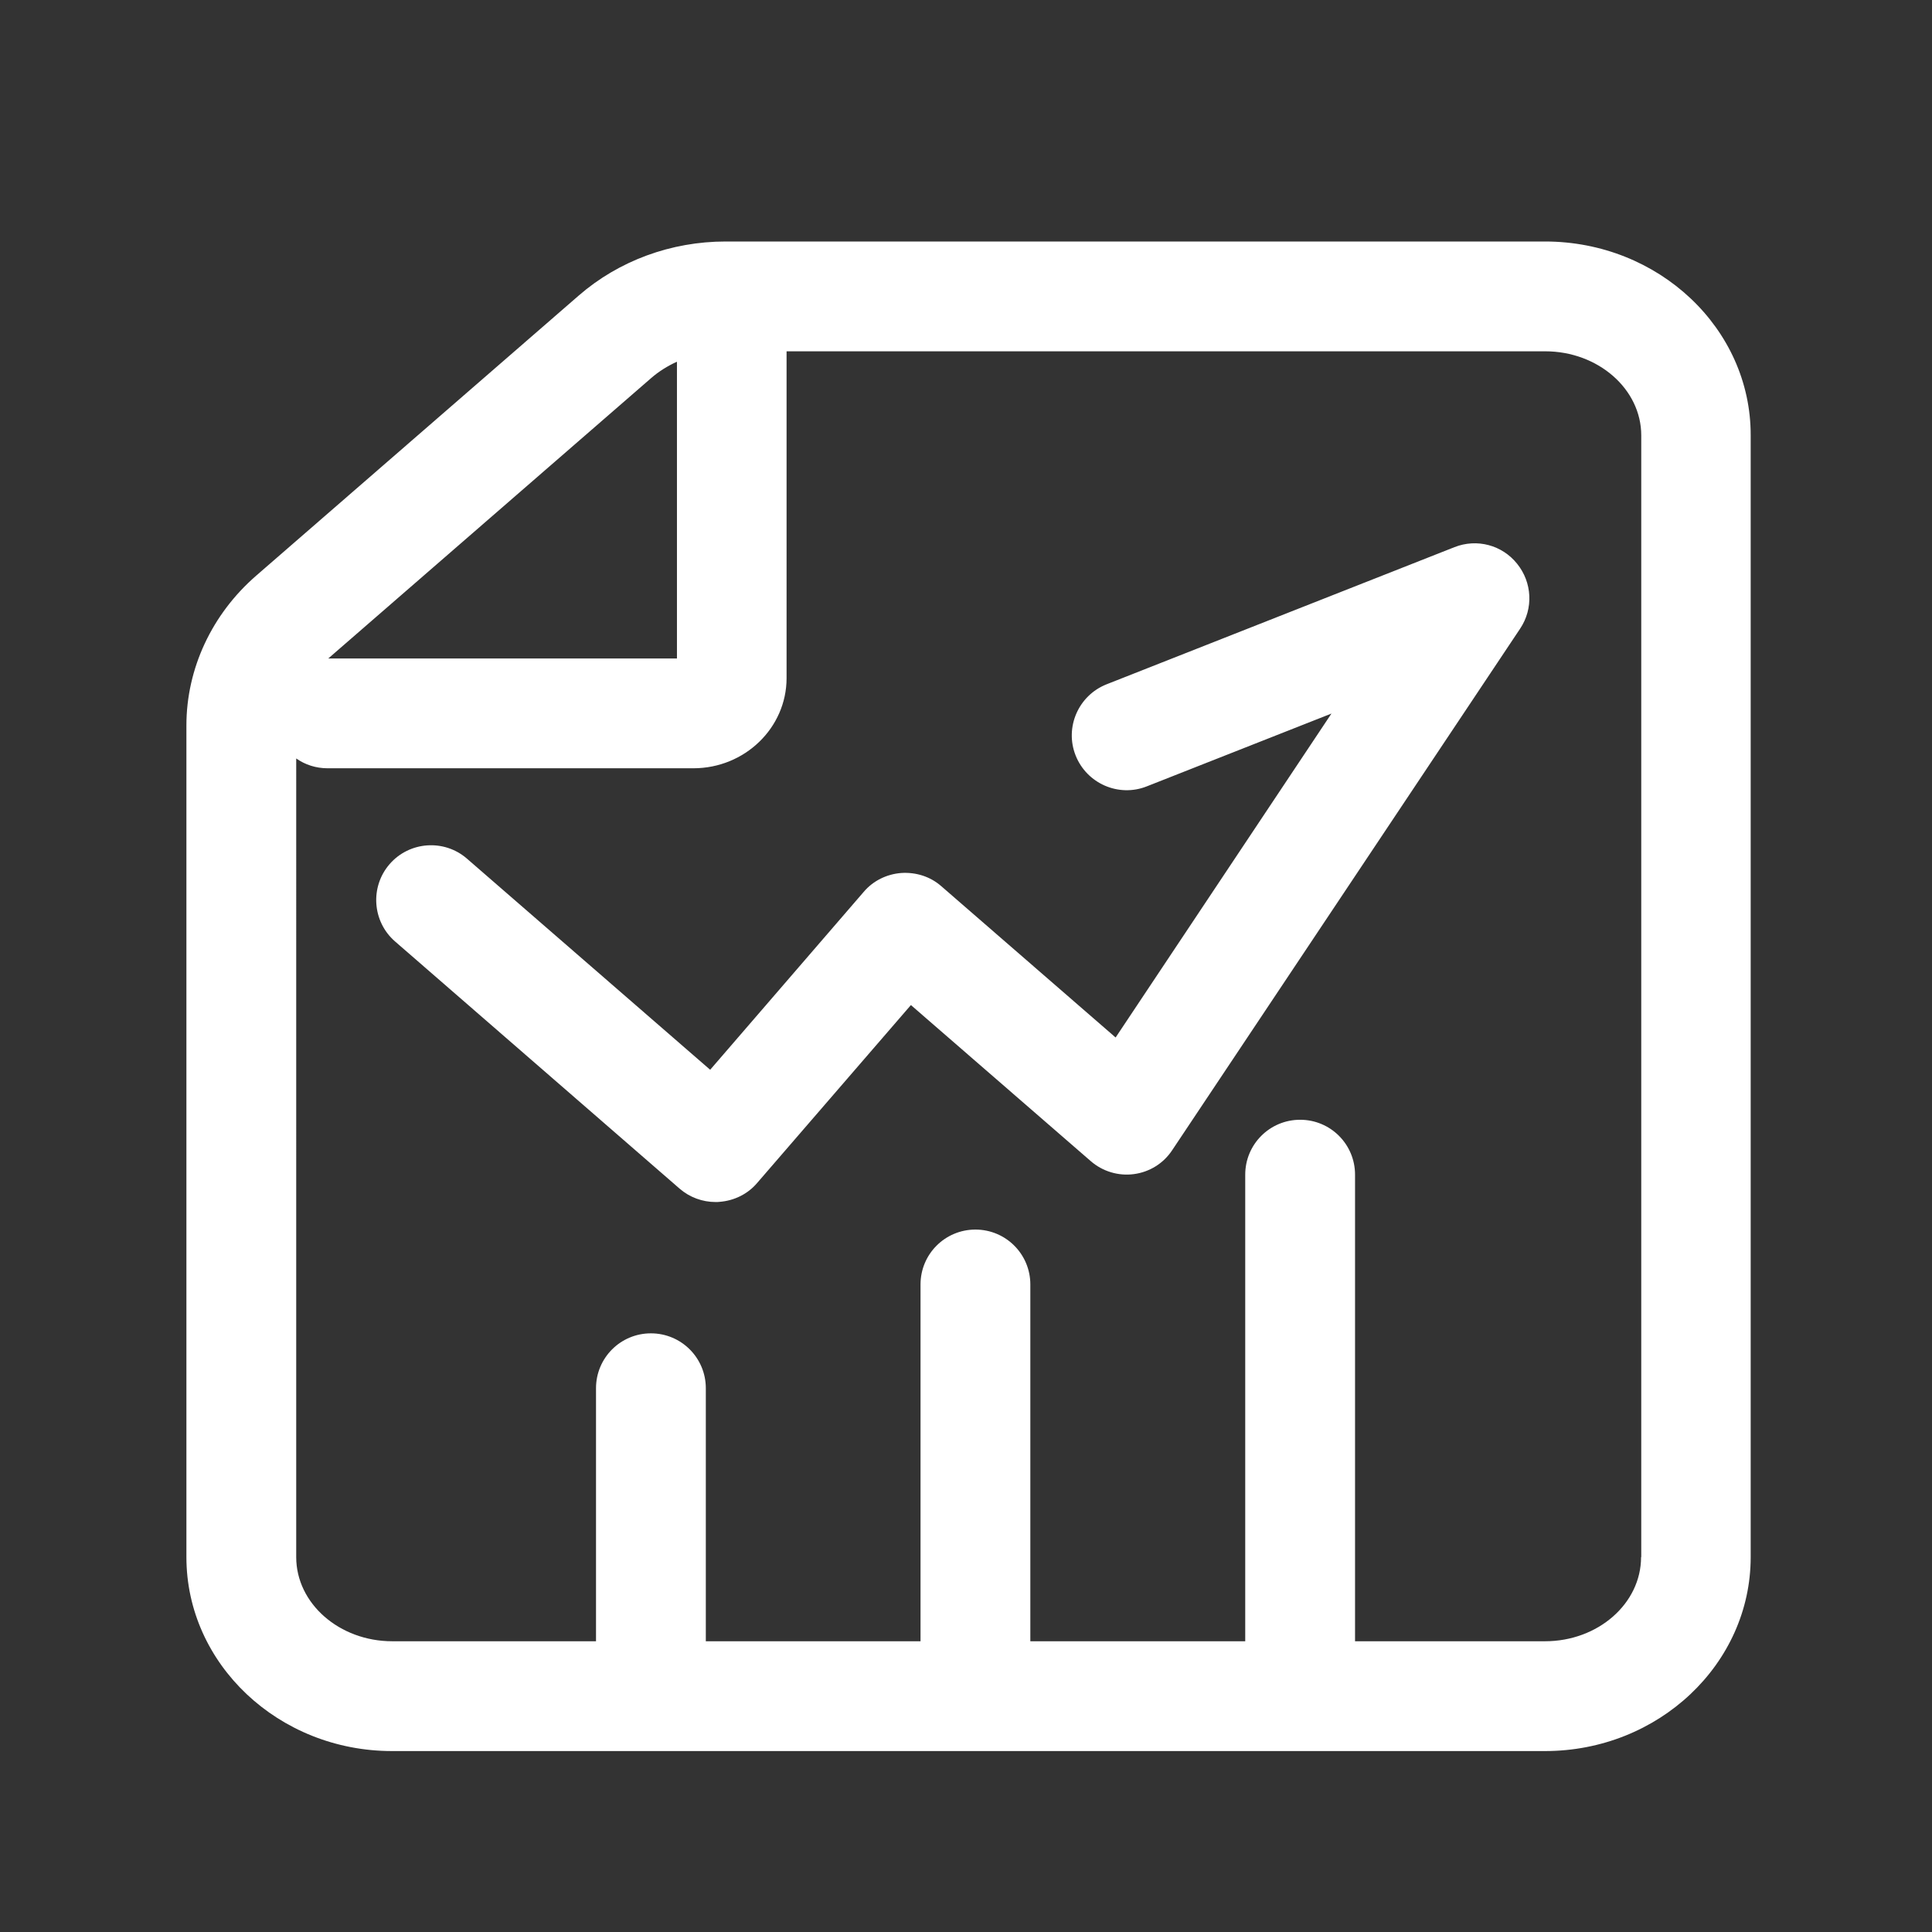 <?xml version="1.0" standalone="no"?><!DOCTYPE svg PUBLIC "-//W3C//DTD SVG 1.1//EN" "http://www.w3.org/Graphics/SVG/1.1/DTD/svg11.dtd"><svg class="icon" width="128px" height="128.00px" viewBox="0 0 1024 1024" version="1.1" xmlns="http://www.w3.org/2000/svg"><rect x="0" y="0" width="1024" height="1024" fill="#333333" stroke="none"/><path fill="#ffffff" d="M818.9 128H384.6c-28.9 0-56.6 10.2-77.8 28.6l-171 148.5c-23.5 20.4-37 49.3-37 79.4v440.8c0 56.7 48.9 102.8 109 102.8h611.1c60.1 0 109-46.1 109-102.8V230.7c0.1-56.6-48.8-102.7-109-102.7zM345 200.5c4.1-3.6 8.8-6.5 13.8-8.8V349H174l171-148.5z m524.8 624.8c0 24.6-22.8 44.6-50.9 44.6H718.2V622.6c0-16.1-13-29.1-29.1-29.1s-29.1 13-29.1 29.1v247.3H546.1V680.8c0-16.1-13-29.1-29.1-29.1s-29.1 13-29.1 29.1v189.1H374.1V735.8c0-16.1-13-29.1-29.1-29.1s-29.1 13-29.1 29.1v134.1h-108c-28 0-50.9-20-50.9-44.6V402c4.7 3.3 10.4 5.2 16.6 5.2h193.9c27.2 0 49.4-21.4 49.4-47.8V186.2H819c28 0 50.9 20 50.9 44.6v594.5zM770.9 290l-184.4 72.7c-14.9 5.9-22.3 22.8-16.4 37.7 5.9 14.9 22.8 22.3 37.7 16.4l97.9-38.6-114.4 171.7-92.4-80.2c-5.8-5.1-13.4-7.5-21.2-7-7.7 0.6-14.9 4.1-19.9 10L376.4 567 247.5 455.1c-12.1-10.5-30.5-9.2-41 2.9s-9.2 30.5 2.9 41l150.8 131c5.3 4.6 12.1 7.1 19.1 7.1 0.7 0 1.4 0 2.1-0.1 7.7-0.6 14.9-4.1 19.9-10l81.5-94.3 95.3 82.7c6.3 5.5 14.7 8 22.9 6.9 8.3-1.1 15.7-5.7 20.3-12.7l184.4-276.4c7.1-10.6 6.4-24.5-1.6-34.4-7.9-9.9-21.3-13.5-33.2-8.8z" /></svg>